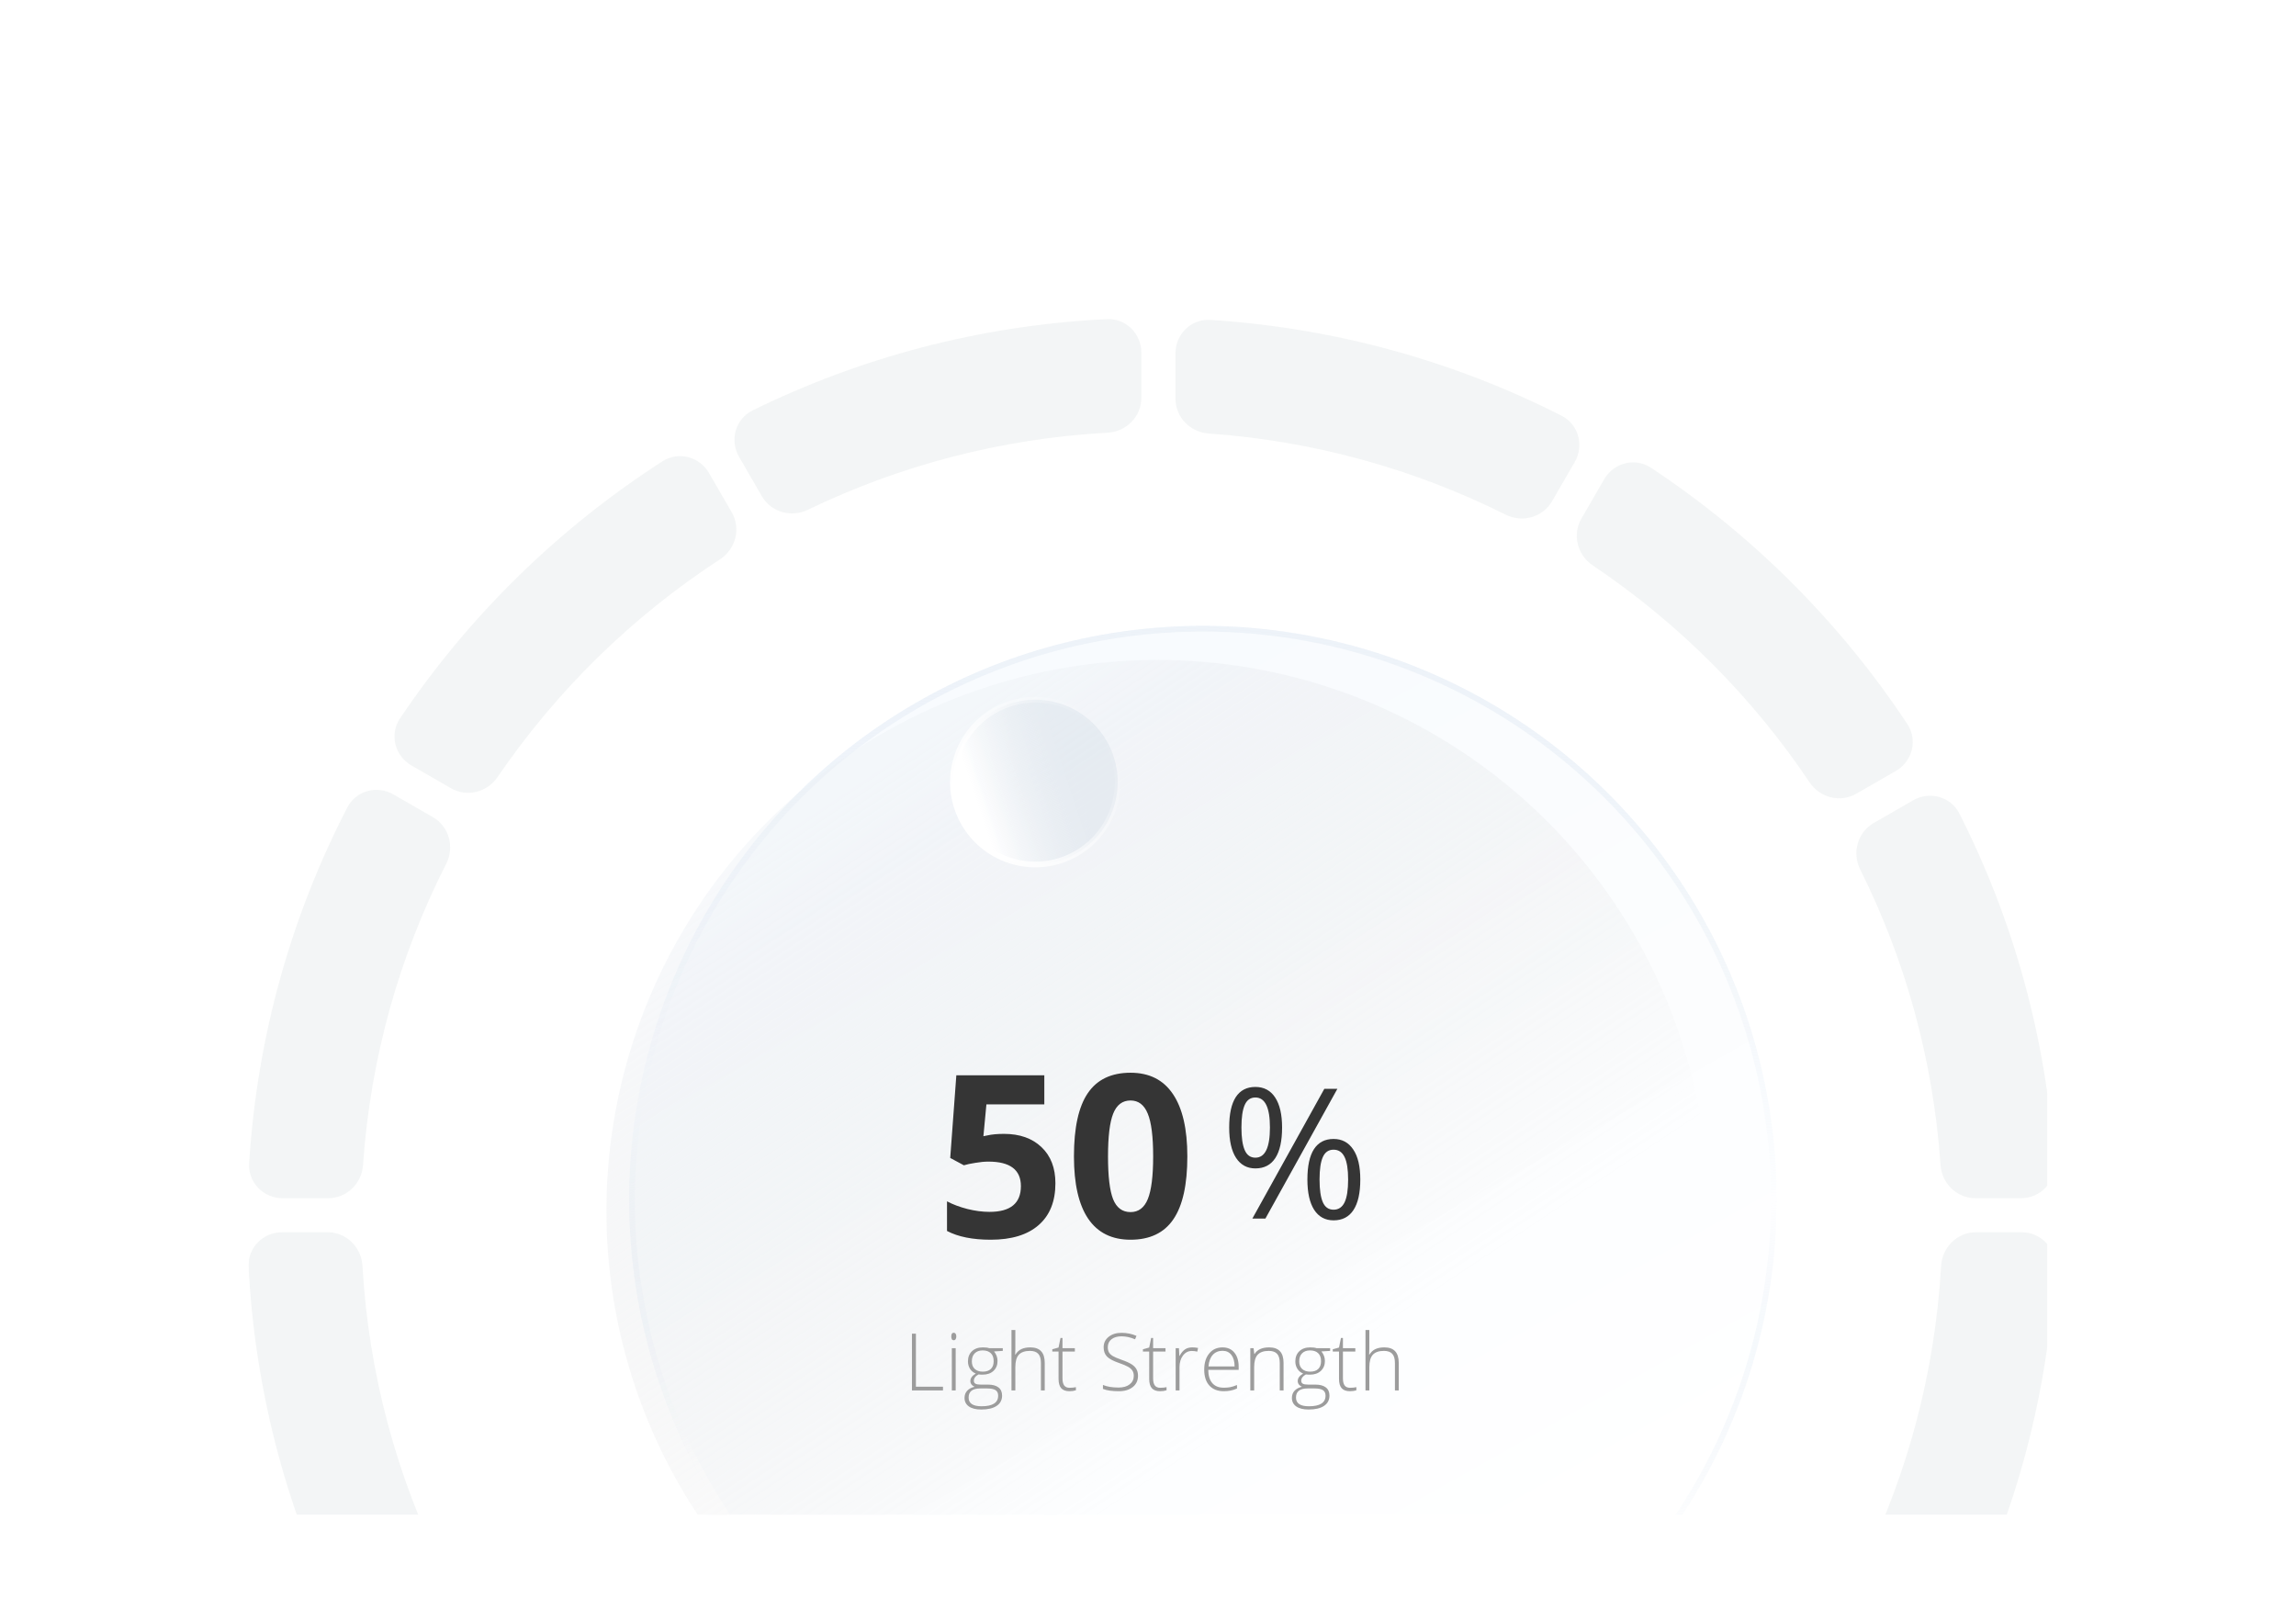 <svg width="194" height="136" viewBox="0 0 194 136" fill="none" xmlns="http://www.w3.org/2000/svg">
<g filter="url(#filter0_d_22_313)">
<g clip-path="url(#clip0_22_313)">
<rect x="8" y="8" width="178" height="120" rx="16" fill="white"/>
<g clip-path="url(#clip1_22_313)">
<g clip-path="url(#clip2_22_313)">
<g opacity="0.2" filter="url(#filter1_i_22_313)">
<path fill-rule="evenodd" clip-rule="evenodd" d="M131.136 41.397C130.35 42.755 128.623 43.227 127.22 42.526C119.573 38.703 111.088 36.3 102.114 35.666C100.56 35.556 99.321 34.287 99.321 32.729V28.891C99.321 27.272 100.657 25.965 102.273 26.069C112.9 26.747 122.937 29.591 131.943 34.163C133.378 34.892 133.867 36.68 133.06 38.073L131.136 41.397ZM156.845 66.106C155.492 66.885 153.77 66.44 152.9 65.143C148.05 57.907 141.816 51.67 134.576 46.81C133.278 45.939 132.835 44.214 133.618 42.861L135.544 39.534C136.353 38.137 138.156 37.673 139.502 38.563C148.103 44.252 155.482 51.63 161.163 60.222C162.055 61.571 161.588 63.376 160.186 64.182L156.845 66.106ZM166.903 100.279C165.343 100.279 164.073 99.036 163.965 97.479C163.35 88.555 160.972 80.114 157.176 72.5C156.475 71.094 156.951 69.366 158.313 68.582L161.654 66.658C163.047 65.856 164.832 66.347 165.559 67.78C170.109 76.756 172.931 86.752 173.589 97.332C173.689 98.947 172.383 100.279 170.766 100.279H166.903ZM158.621 135.03C157.27 134.251 156.789 132.542 157.471 131.139C161.202 123.462 163.498 114.964 164.014 105.989C164.104 104.419 165.38 103.155 166.953 103.155H170.811C172.417 103.155 173.718 104.469 173.636 106.072C173.091 116.707 170.358 126.765 165.881 135.809C165.163 137.259 163.367 137.762 161.965 136.955L158.621 135.03ZM27.686 103.155C29.26 103.155 30.535 104.419 30.626 105.989C31.152 115.151 33.534 123.817 37.404 131.619C38.101 133.024 37.624 134.749 36.265 135.531L32.924 137.455C31.53 138.258 29.743 137.765 29.018 136.328C24.387 127.151 21.559 116.911 21.004 106.072C20.922 104.469 22.223 103.155 23.828 103.155H27.686ZM36.578 68.083C37.948 68.871 38.42 70.614 37.703 72.023C33.768 79.761 31.302 88.368 30.674 97.479C30.567 99.036 29.297 100.279 27.737 100.279H23.873C22.256 100.279 20.951 98.947 21.051 97.332C21.721 86.549 24.64 76.373 29.345 67.264C30.079 65.844 31.854 65.363 33.24 66.161L36.578 68.083ZM64.374 40.969C65.152 42.313 66.853 42.792 68.252 42.117C75.986 38.384 84.551 36.094 93.596 35.599C95.169 35.512 96.437 34.236 96.437 32.659V28.829C96.437 27.225 95.127 25.925 93.525 26.003C82.823 26.525 72.698 29.243 63.596 33.714C62.139 34.43 61.633 36.235 62.447 37.64L64.374 40.969ZM55.979 38.015C57.325 37.15 59.105 37.62 59.907 39.005L61.83 42.326C62.621 43.693 62.16 45.437 60.837 46.299C53.417 51.132 47.019 57.397 42.039 64.7C41.164 65.983 39.453 66.417 38.108 65.643L34.763 63.717C33.355 62.906 32.892 61.088 33.798 59.74C39.622 51.076 47.181 43.669 55.979 38.015ZM33.399 143.894C32.511 142.545 32.979 140.744 34.378 139.938L37.718 138.016C39.073 137.235 40.798 137.683 41.666 138.984C46.081 145.598 51.651 151.382 58.092 156.05C60.239 157.606 60.715 160.603 59.154 162.744C57.594 164.886 54.588 165.36 52.441 163.804C44.954 158.378 38.49 151.626 33.399 143.894ZM153.269 138.538C154.132 137.223 155.867 136.764 157.23 137.549L160.567 139.47C161.959 140.272 162.431 142.06 161.557 143.409C156.418 151.344 149.842 158.265 142.199 163.804C140.051 165.36 137.046 164.886 135.485 162.744C133.925 160.603 134.401 157.606 136.548 156.05C143.133 151.278 148.808 145.339 153.269 138.538Z" fill="#C4CFD0"/>
</g>
<mask id="mask0_22_313" style="mask-type:alpha" maskUnits="userSpaceOnUse" x="20" y="26" width="154" height="140">
<path fill-rule="evenodd" clip-rule="evenodd" d="M131.138 41.446C130.351 42.81 128.619 43.285 127.212 42.579C119.568 38.746 111.088 36.337 102.118 35.7C100.562 35.589 99.321 34.318 99.321 32.757V28.897C99.321 27.275 100.659 25.965 102.277 26.069C112.904 26.75 122.941 29.605 131.947 34.194C133.381 34.925 133.869 36.713 133.065 38.107L131.138 41.446ZM156.852 66.241C155.496 67.025 153.768 66.578 152.897 65.275C148.046 58.013 141.812 51.756 134.571 46.88C133.275 46.007 132.832 44.282 133.614 42.927L135.542 39.585C136.352 38.182 138.16 37.716 139.509 38.612C148.109 44.321 155.487 51.725 161.168 60.349C162.057 61.699 161.591 63.503 160.191 64.312L156.852 66.241ZM166.906 100.536C165.344 100.536 164.073 99.29 163.966 97.731C163.35 88.771 160.971 80.296 157.172 72.653C156.473 71.245 156.948 69.517 158.308 68.732L161.647 66.803C163.043 65.996 164.833 66.489 165.56 67.929C170.111 76.936 172.932 86.967 173.589 97.584C173.689 99.201 172.382 100.536 170.762 100.536H166.906ZM158.617 135.404C157.267 134.625 156.787 132.915 157.467 131.511C161.201 123.804 163.499 115.272 164.014 106.262C164.104 104.688 165.381 103.422 166.957 103.422H170.808C172.415 103.422 173.718 104.738 173.636 106.345C173.091 117.017 170.36 127.11 165.883 136.186C165.165 137.641 163.363 138.146 161.958 137.335L158.617 135.404ZM27.683 103.422C29.258 103.422 30.535 104.688 30.625 106.262C31.151 115.46 33.535 124.16 37.408 131.993C38.104 133.399 37.627 135.123 36.269 135.908L32.932 137.836C31.534 138.644 29.741 138.149 29.016 136.706C24.385 127.497 21.559 117.221 21.003 106.345C20.921 104.738 22.224 103.422 23.832 103.422H27.683ZM36.583 68.231C37.951 69.021 38.423 70.764 37.708 72.174C33.769 79.942 31.302 88.583 30.674 97.731C30.567 99.29 29.295 100.536 27.733 100.536H23.877C22.258 100.536 20.95 99.201 21.05 97.584C21.72 86.763 24.638 76.551 29.343 67.411C30.077 65.984 31.859 65.501 33.247 66.304L36.583 68.231ZM64.372 41.017C65.151 42.367 66.858 42.848 68.26 42.169C75.991 38.426 84.552 36.13 93.592 35.632C95.168 35.545 96.437 34.266 96.437 32.687V28.834C96.437 27.228 95.125 25.925 93.522 26.004C82.819 26.528 72.694 29.256 63.592 33.743C62.136 34.461 61.63 36.265 62.442 37.672L64.372 41.017ZM55.972 38.061C57.321 37.191 59.107 37.663 59.909 39.054L61.835 42.391C62.624 43.759 62.163 45.503 60.841 46.367C53.421 51.216 47.023 57.502 42.042 64.83C41.166 66.118 39.449 66.555 38.101 65.776L34.759 63.845C33.352 63.032 32.889 61.214 33.793 59.864C39.616 51.169 47.174 43.736 55.972 38.061ZM33.394 144.294C32.508 142.944 32.976 141.143 34.374 140.335L37.71 138.408C39.069 137.623 40.799 138.072 41.668 139.379C46.083 146.015 51.652 151.817 58.092 156.5C60.239 158.061 60.715 161.069 59.154 163.218C57.594 165.367 54.588 165.843 52.441 164.281C44.951 158.834 38.486 152.057 33.394 144.294ZM153.266 138.931C154.13 137.61 155.871 137.15 157.238 137.94L160.571 139.866C161.962 140.669 162.433 142.458 161.562 143.807C156.423 151.773 149.845 158.721 142.199 164.281C140.051 165.843 137.046 165.367 135.485 163.218C133.925 161.069 134.401 158.061 136.548 156.5C143.131 151.712 148.806 145.754 153.266 138.931Z" fill="#C4CFD0"/>
</mask>
<g mask="url(#mask0_22_313)">
<circle cx="97.223" cy="102.231" r="72.48" stroke="url(#paint0_angular_22_313)" stroke-width="13.44"/>
</g>
</g>
<g clip-path="url(#clip3_22_313)">
<g filter="url(#filter2_di_22_313)">
<circle cx="97.8" cy="102.32" r="48.48" transform="rotate(120 97.8 102.32)" fill="url(#paint1_linear_22_313)"/>
<circle cx="97.8" cy="102.32" r="48.24" transform="rotate(120 97.8 102.32)" stroke="url(#paint2_linear_22_313)" stroke-width="0.48"/>
</g>
<g filter="url(#filter3_f_22_313)">
<circle cx="97.8" cy="102.32" r="46.56" fill="url(#paint3_linear_22_313)" fill-opacity="0.4"/>
</g>
<circle cx="87.478" cy="66.082" r="6.96" transform="rotate(105 87.478 66.082)" fill="url(#paint4_linear_22_313)" stroke="url(#paint5_linear_22_313)" stroke-width="0.48"/>
</g>
<path d="M84.836 95.804C86.161 95.804 87.214 96.176 87.996 96.919C88.783 97.663 89.177 98.682 89.177 99.976C89.177 101.507 88.705 102.685 87.761 103.51C86.817 104.335 85.468 104.747 83.711 104.747C82.186 104.747 80.955 104.501 80.017 104.007V101.504C80.511 101.766 81.086 101.982 81.743 102.151C82.399 102.313 83.021 102.394 83.608 102.394C85.377 102.394 86.261 101.669 86.261 100.219C86.261 98.838 85.346 98.147 83.514 98.147C83.183 98.147 82.817 98.182 82.418 98.251C82.017 98.313 81.692 98.382 81.442 98.457L80.289 97.838L80.805 90.854H88.239V93.31H83.346L83.093 96.001L83.421 95.935C83.802 95.847 84.274 95.804 84.836 95.804ZM100.324 97.707C100.324 100.101 99.93 101.872 99.142 103.022C98.361 104.172 97.155 104.747 95.524 104.747C93.942 104.747 92.749 104.154 91.942 102.966C91.142 101.779 90.743 100.026 90.743 97.707C90.743 95.288 91.133 93.507 91.914 92.363C92.696 91.213 93.899 90.638 95.524 90.638C97.105 90.638 98.299 91.238 99.105 92.438C99.918 93.638 100.324 95.394 100.324 97.707ZM93.621 97.707C93.621 99.388 93.764 100.594 94.052 101.326C94.346 102.051 94.836 102.413 95.524 102.413C96.199 102.413 96.686 102.044 96.986 101.307C97.286 100.569 97.436 99.369 97.436 97.707C97.436 96.026 97.283 94.819 96.977 94.088C96.677 93.351 96.192 92.982 95.524 92.982C94.843 92.982 94.355 93.351 94.061 94.088C93.767 94.819 93.621 96.026 93.621 97.707Z" fill="#353535"/>
<path d="M104.895 95.265C104.895 96.115 104.988 96.752 105.173 97.177C105.358 97.603 105.658 97.815 106.073 97.815C106.893 97.815 107.303 96.965 107.303 95.265C107.303 93.575 106.893 92.73 106.073 92.73C105.658 92.73 105.358 92.94 105.173 93.36C104.988 93.78 104.895 94.415 104.895 95.265ZM108.33 95.265C108.33 96.405 108.138 97.267 107.753 97.853C107.373 98.433 106.813 98.722 106.073 98.722C105.373 98.722 104.828 98.425 104.438 97.83C104.053 97.235 103.86 96.38 103.86 95.265C103.86 94.13 104.045 93.275 104.415 92.7C104.79 92.125 105.343 91.838 106.073 91.838C106.798 91.838 107.355 92.135 107.745 92.73C108.135 93.325 108.33 94.17 108.33 95.265ZM111.495 99.66C111.495 100.515 111.588 101.155 111.773 101.58C111.958 102 112.26 102.21 112.68 102.21C113.1 102.21 113.41 102.002 113.61 101.587C113.81 101.167 113.91 100.525 113.91 99.66C113.91 98.805 113.81 98.172 113.61 97.763C113.41 97.347 113.1 97.14 112.68 97.14C112.26 97.14 111.958 97.347 111.773 97.763C111.588 98.172 111.495 98.805 111.495 99.66ZM114.938 99.66C114.938 100.795 114.745 101.655 114.36 102.24C113.98 102.82 113.42 103.11 112.68 103.11C111.97 103.11 111.423 102.812 111.038 102.217C110.658 101.622 110.468 100.77 110.468 99.66C110.468 98.525 110.653 97.67 111.023 97.095C111.398 96.52 111.95 96.233 112.68 96.233C113.39 96.233 113.943 96.528 114.338 97.118C114.738 97.703 114.938 98.55 114.938 99.66ZM113.003 91.995L106.92 102.96H105.818L111.9 91.995H113.003Z" fill="#353535"/>
<path d="M77.055 117.48V112.683H77.39V117.165H79.677V117.48H77.055ZM80.75 117.48H80.425V113.913H80.75V117.48ZM80.379 112.922C80.379 112.712 80.448 112.607 80.586 112.607C80.654 112.607 80.706 112.635 80.744 112.689C80.783 112.744 80.803 112.822 80.803 112.922C80.803 113.021 80.783 113.098 80.744 113.155C80.706 113.212 80.654 113.241 80.586 113.241C80.448 113.241 80.379 113.135 80.379 112.922ZM84.73 113.913V114.14L83.992 114.186C84.189 114.431 84.287 114.7 84.287 114.993C84.287 115.336 84.172 115.615 83.943 115.83C83.715 116.042 83.409 116.148 83.024 116.148C82.862 116.148 82.748 116.141 82.683 116.128C82.554 116.196 82.455 116.276 82.388 116.368C82.32 116.46 82.286 116.557 82.286 116.66C82.286 116.773 82.328 116.857 82.414 116.909C82.501 116.962 82.647 116.988 82.85 116.988H83.474C83.861 116.988 84.157 117.067 84.363 117.224C84.568 117.379 84.671 117.61 84.671 117.916C84.671 118.293 84.518 118.582 84.212 118.786C83.908 118.992 83.474 119.094 82.909 119.094C82.461 119.094 82.113 119.008 81.866 118.835C81.621 118.662 81.498 118.422 81.498 118.113C81.498 117.868 81.574 117.665 81.725 117.503C81.878 117.341 82.085 117.231 82.345 117.172C82.238 117.126 82.151 117.061 82.086 116.978C82.022 116.893 81.99 116.795 81.99 116.686C81.99 116.447 82.142 116.237 82.447 116.056C82.239 115.971 82.077 115.837 81.961 115.656C81.845 115.472 81.787 115.262 81.787 115.026C81.787 114.669 81.9 114.384 82.125 114.169C82.353 113.953 82.659 113.844 83.044 113.844C83.278 113.844 83.459 113.867 83.588 113.913H84.73ZM81.843 118.084C81.843 118.574 82.207 118.819 82.936 118.819C83.872 118.819 84.34 118.52 84.34 117.923C84.34 117.709 84.267 117.553 84.12 117.457C83.973 117.361 83.736 117.313 83.408 117.313H82.824C82.17 117.313 81.843 117.57 81.843 118.084ZM82.115 115.026C82.115 115.301 82.198 115.516 82.365 115.669C82.533 115.82 82.757 115.895 83.037 115.895C83.335 115.895 83.562 115.82 83.72 115.669C83.879 115.518 83.959 115.299 83.959 115.012C83.959 114.708 83.877 114.481 83.713 114.33C83.551 114.177 83.324 114.1 83.031 114.1C82.746 114.1 82.522 114.182 82.358 114.346C82.196 114.508 82.115 114.735 82.115 115.026ZM87.953 117.48V115.167C87.953 114.808 87.877 114.548 87.726 114.386C87.575 114.222 87.341 114.14 87.024 114.14C86.597 114.14 86.284 114.248 86.085 114.465C85.889 114.679 85.79 115.028 85.79 115.511V117.48H85.465V112.374H85.79V113.999L85.774 114.455H85.797C85.93 114.24 86.099 114.085 86.302 113.989C86.505 113.892 86.758 113.844 87.06 113.844C87.869 113.844 88.274 114.279 88.274 115.147V117.48H87.953ZM90.371 117.257C90.576 117.257 90.756 117.239 90.909 117.204V117.467C90.751 117.519 90.57 117.546 90.364 117.546C90.049 117.546 89.816 117.461 89.665 117.293C89.517 117.125 89.442 116.86 89.442 116.499V114.195H88.914V114.005L89.442 113.857L89.606 113.05H89.774V113.913H90.82V114.195H89.774V116.453C89.774 116.726 89.822 116.929 89.918 117.06C90.014 117.191 90.165 117.257 90.371 117.257ZM96.156 116.243C96.156 116.643 96.008 116.96 95.713 117.195C95.419 117.429 95.029 117.546 94.541 117.546C93.955 117.546 93.505 117.481 93.193 117.352V117.017C93.538 117.164 93.979 117.237 94.515 117.237C94.909 117.237 95.221 117.147 95.45 116.968C95.682 116.787 95.798 116.549 95.798 116.256C95.798 116.075 95.76 115.925 95.683 115.807C95.607 115.686 95.482 115.577 95.309 115.478C95.136 115.38 94.882 115.274 94.548 115.16C94.058 114.992 93.719 114.81 93.531 114.615C93.345 114.419 93.252 114.157 93.252 113.831C93.252 113.472 93.392 113.18 93.672 112.955C93.954 112.728 94.316 112.614 94.758 112.614C95.208 112.614 95.632 112.699 96.028 112.87L95.906 113.159C95.508 112.992 95.127 112.909 94.764 112.909C94.41 112.909 94.128 112.991 93.918 113.155C93.708 113.319 93.603 113.542 93.603 113.825C93.603 114.002 93.635 114.147 93.698 114.261C93.764 114.375 93.87 114.478 94.016 114.57C94.163 114.659 94.414 114.767 94.771 114.894C95.145 115.023 95.426 115.149 95.614 115.272C95.802 115.392 95.939 115.53 96.024 115.685C96.112 115.838 96.156 116.024 96.156 116.243ZM98.029 117.257C98.235 117.257 98.414 117.239 98.567 117.204V117.467C98.41 117.519 98.228 117.546 98.023 117.546C97.708 117.546 97.475 117.461 97.324 117.293C97.175 117.125 97.101 116.86 97.101 116.499V114.195H96.572V114.005L97.101 113.857L97.265 113.05H97.432V113.913H98.479V114.195H97.432V116.453C97.432 116.726 97.48 116.929 97.576 117.06C97.673 117.191 97.824 117.257 98.029 117.257ZM100.743 113.844C100.894 113.844 101.056 113.86 101.228 113.89L101.166 114.202C101.017 114.165 100.863 114.146 100.703 114.146C100.399 114.146 100.15 114.275 99.955 114.533C99.761 114.792 99.663 115.117 99.663 115.511V117.48H99.338V113.913H99.614L99.647 114.556H99.67C99.816 114.294 99.973 114.11 100.139 114.005C100.305 113.898 100.507 113.844 100.743 113.844ZM103.397 117.546C102.879 117.546 102.474 117.386 102.183 117.067C101.895 116.747 101.75 116.3 101.75 115.725C101.75 115.156 101.89 114.701 102.17 114.36C102.45 114.016 102.828 113.844 103.302 113.844C103.722 113.844 104.054 113.991 104.296 114.284C104.539 114.577 104.661 114.975 104.661 115.478V115.741H102.091C102.096 116.231 102.21 116.605 102.433 116.863C102.658 117.121 102.98 117.25 103.397 117.25C103.601 117.25 103.779 117.236 103.932 117.208C104.088 117.179 104.283 117.118 104.52 117.024V117.319C104.318 117.407 104.132 117.466 103.962 117.496C103.791 117.529 103.603 117.546 103.397 117.546ZM103.302 114.133C102.959 114.133 102.683 114.247 102.475 114.474C102.268 114.7 102.146 115.026 102.111 115.452H104.316C104.316 115.039 104.226 114.716 104.047 114.484C103.868 114.25 103.619 114.133 103.302 114.133ZM108.132 117.48V115.167C108.132 114.808 108.057 114.548 107.906 114.386C107.755 114.222 107.521 114.14 107.204 114.14C106.777 114.14 106.464 114.248 106.265 114.465C106.068 114.679 105.97 115.028 105.97 115.511V117.48H105.645V113.913H105.921L105.983 114.402H106.003C106.235 114.03 106.647 113.844 107.24 113.844C108.049 113.844 108.454 114.279 108.454 115.147V117.48H108.132ZM112.391 113.913V114.14L111.653 114.186C111.85 114.431 111.948 114.7 111.948 114.993C111.948 115.336 111.833 115.615 111.604 115.83C111.376 116.042 111.07 116.148 110.685 116.148C110.523 116.148 110.409 116.141 110.344 116.128C110.215 116.196 110.116 116.276 110.048 116.368C109.981 116.46 109.947 116.557 109.947 116.66C109.947 116.773 109.989 116.857 110.075 116.909C110.162 116.962 110.308 116.988 110.511 116.988H111.135C111.522 116.988 111.818 117.067 112.024 117.224C112.229 117.379 112.332 117.61 112.332 117.916C112.332 118.293 112.179 118.582 111.873 118.786C111.569 118.992 111.135 119.094 110.57 119.094C110.122 119.094 109.774 119.008 109.527 118.835C109.282 118.662 109.159 118.422 109.159 118.113C109.159 117.868 109.235 117.665 109.386 117.503C109.539 117.341 109.745 117.231 110.006 117.172C109.899 117.126 109.812 117.061 109.747 116.978C109.683 116.893 109.651 116.795 109.651 116.686C109.651 116.447 109.803 116.237 110.108 116.056C109.9 115.971 109.738 115.837 109.622 115.656C109.506 115.472 109.448 115.262 109.448 115.026C109.448 114.669 109.561 114.384 109.786 114.169C110.013 113.953 110.32 113.844 110.705 113.844C110.939 113.844 111.12 113.867 111.249 113.913H112.391ZM109.504 118.084C109.504 118.574 109.868 118.819 110.596 118.819C111.533 118.819 112.001 118.52 112.001 117.923C112.001 117.709 111.928 117.553 111.781 117.457C111.634 117.361 111.397 117.313 111.069 117.313H110.485C109.831 117.313 109.504 117.57 109.504 118.084ZM109.776 115.026C109.776 115.301 109.859 115.516 110.025 115.669C110.194 115.82 110.418 115.895 110.698 115.895C110.996 115.895 111.223 115.82 111.381 115.669C111.54 115.518 111.62 115.299 111.62 115.012C111.62 114.708 111.538 114.481 111.374 114.33C111.212 114.177 110.985 114.1 110.692 114.1C110.407 114.1 110.183 114.182 110.019 114.346C109.857 114.508 109.776 114.735 109.776 115.026ZM114.068 117.257C114.274 117.257 114.453 117.239 114.606 117.204V117.467C114.449 117.519 114.267 117.546 114.061 117.546C113.746 117.546 113.513 117.461 113.363 117.293C113.214 117.125 113.139 116.86 113.139 116.499V114.195H112.611V114.005L113.139 113.857L113.303 113.05H113.471V113.913H114.518V114.195H113.471V116.453C113.471 116.726 113.519 116.929 113.615 117.06C113.711 117.191 113.862 117.257 114.068 117.257ZM117.864 117.48V115.167C117.864 114.808 117.789 114.548 117.638 114.386C117.487 114.222 117.253 114.14 116.936 114.14C116.509 114.14 116.196 114.248 115.997 114.465C115.8 114.679 115.702 115.028 115.702 115.511V117.48H115.377V112.374H115.702V113.999L115.686 114.455H115.709C115.842 114.24 116.01 114.085 116.214 113.989C116.417 113.892 116.67 113.844 116.972 113.844C117.781 113.844 118.186 114.279 118.186 115.147V117.48H117.864Z" fill="#9C9C9C"/>
</g>
</g>
</g>
<defs>
<filter id="filter0_d_22_313" x="0" y="0" width="194" height="136" filterUnits="userSpaceOnUse" color-interpolation-filters="sRGB">
<feFlood flood-opacity="0" result="BackgroundImageFix"/>
<feColorMatrix in="SourceAlpha" type="matrix" values="0 0 0 0 0 0 0 0 0 0 0 0 0 0 0 0 0 0 127 0" result="hardAlpha"/>
<feOffset/>
<feGaussianBlur stdDeviation="4"/>
<feComposite in2="hardAlpha" operator="out"/>
<feColorMatrix type="matrix" values="0 0 0 0 0 0 0 0 0 0 0 0 0 0 0 0 0 0 0.15 0"/>
<feBlend mode="normal" in2="BackgroundImageFix" result="effect1_dropShadow_22_313"/>
<feBlend mode="normal" in="SourceGraphic" in2="effect1_dropShadow_22_313" result="shape"/>
</filter>
<filter id="filter1_i_22_313" x="21" y="26" width="152.64" height="139.68" filterUnits="userSpaceOnUse" color-interpolation-filters="sRGB">
<feFlood flood-opacity="0" result="BackgroundImageFix"/>
<feBlend mode="normal" in="SourceGraphic" in2="BackgroundImageFix" result="shape"/>
<feColorMatrix in="SourceAlpha" type="matrix" values="0 0 0 0 0 0 0 0 0 0 0 0 0 0 0 0 0 0 127 0" result="hardAlpha"/>
<feOffset dy="0.96"/>
<feGaussianBlur stdDeviation="0.96"/>
<feComposite in2="hardAlpha" operator="arithmetic" k2="-1" k3="1"/>
<feColorMatrix type="matrix" values="0 0 0 0 0 0 0 0 0 0 0 0 0 0 0 0 0 0 0.25 0"/>
<feBlend mode="normal" in2="shape" result="effect1_innerShadow_22_313"/>
</filter>
<filter id="filter2_di_22_313" x="26.272" y="25.032" width="158.416" height="158.416" filterUnits="userSpaceOnUse" color-interpolation-filters="sRGB">
<feFlood flood-opacity="0" result="BackgroundImageFix"/>
<feColorMatrix in="SourceAlpha" type="matrix" values="0 0 0 0 0 0 0 0 0 0 0 0 0 0 0 0 0 0 127 0" result="hardAlpha"/>
<feOffset dx="7.68" dy="1.92"/>
<feGaussianBlur stdDeviation="15.36"/>
<feColorMatrix type="matrix" values="0 0 0 0 0.071 0 0 0 0 0.24 0 0 0 0 0.396 0 0 0 0.2 0"/>
<feBlend mode="normal" in2="BackgroundImageFix" result="effect1_dropShadow_22_313"/>
<feBlend mode="normal" in="SourceGraphic" in2="effect1_dropShadow_22_313" result="shape"/>
<feColorMatrix in="SourceAlpha" type="matrix" values="0 0 0 0 0 0 0 0 0 0 0 0 0 0 0 0 0 0 127 0" result="hardAlpha"/>
<feOffset dx="-3.84" dy="-2.88"/>
<feGaussianBlur stdDeviation="19.2"/>
<feComposite in2="hardAlpha" operator="arithmetic" k2="-1" k3="1"/>
<feColorMatrix type="matrix" values="0 0 0 0 1 0 0 0 0 1 0 0 0 0 1 0 0 0 0.18 0"/>
<feBlend mode="normal" in2="shape" result="effect2_innerShadow_22_313"/>
</filter>
<filter id="filter3_f_22_313" x="50.76" y="55.28" width="94.08" height="94.08" filterUnits="userSpaceOnUse" color-interpolation-filters="sRGB">
<feFlood flood-opacity="0" result="BackgroundImageFix"/>
<feBlend mode="normal" in="SourceGraphic" in2="BackgroundImageFix" result="shape"/>
<feGaussianBlur stdDeviation="0.24" result="effect1_foregroundBlur_22_313"/>
</filter>
<radialGradient id="paint0_angular_22_313" cx="0" cy="0" r="1" gradientUnits="userSpaceOnUse" gradientTransform="translate(97.223 102.231) rotate(90) scale(79.2)">
<stop offset="0.463" stop-color="#4DF7DD"/>
<stop offset="0.496" stop-color="#8CFCCA"/>
<stop offset="0.501" stop-color="#8BFCCC" stop-opacity="0"/>
<stop offset="1" stop-color="#73F7E2" stop-opacity="0"/>
</radialGradient>
<linearGradient id="paint1_linear_22_313" x1="157.534" y1="-15.417" x2="19.911" y2="217.751" gradientUnits="userSpaceOnUse">
<stop offset="0.335" stop-color="white"/>
<stop offset="1" stop-color="#F0F6FC"/>
</linearGradient>
<linearGradient id="paint2_linear_22_313" x1="137.478" y1="49.375" x2="26.218" y2="101.294" gradientUnits="userSpaceOnUse">
<stop offset="0.263" stop-color="white"/>
<stop offset="0.507" stop-color="#DBE6F2" stop-opacity="0"/>
<stop offset="1" stop-color="#EFF3F8"/>
</linearGradient>
<linearGradient id="paint3_linear_22_313" x1="62.959" y1="72.547" x2="97.8" y2="124.971" gradientUnits="userSpaceOnUse">
<stop stop-color="#EBEFF5"/>
<stop offset="1" stop-color="#C4C4C4" stop-opacity="0"/>
</linearGradient>
<linearGradient id="paint4_linear_22_313" x1="91.21" y1="70.533" x2="85.305" y2="61.6" gradientUnits="userSpaceOnUse">
<stop offset="0.049" stop-color="white"/>
<stop offset="0.854" stop-color="#D7E0E9" stop-opacity="0.45"/>
</linearGradient>
<linearGradient id="paint5_linear_22_313" x1="94.678" y1="73.282" x2="77.398" y2="58.882" gradientUnits="userSpaceOnUse">
<stop offset="0.164" stop-color="white"/>
<stop offset="0.765" stop-color="white" stop-opacity="0"/>
</linearGradient>
<clipPath id="clip0_22_313">
<rect x="8" y="8" width="178" height="120" rx="16" fill="white"/>
</clipPath>
<clipPath id="clip1_22_313">
<rect width="152" height="180.48" fill="white" transform="translate(21 26)"/>
</clipPath>
<clipPath id="clip2_22_313">
<rect width="152.64" height="152.64" fill="white" transform="translate(21 26)"/>
</clipPath>
<clipPath id="clip3_22_313">
<rect width="152.64" height="152.64" fill="white" transform="translate(21 21.2)"/>
</clipPath>
</defs>
</svg>
